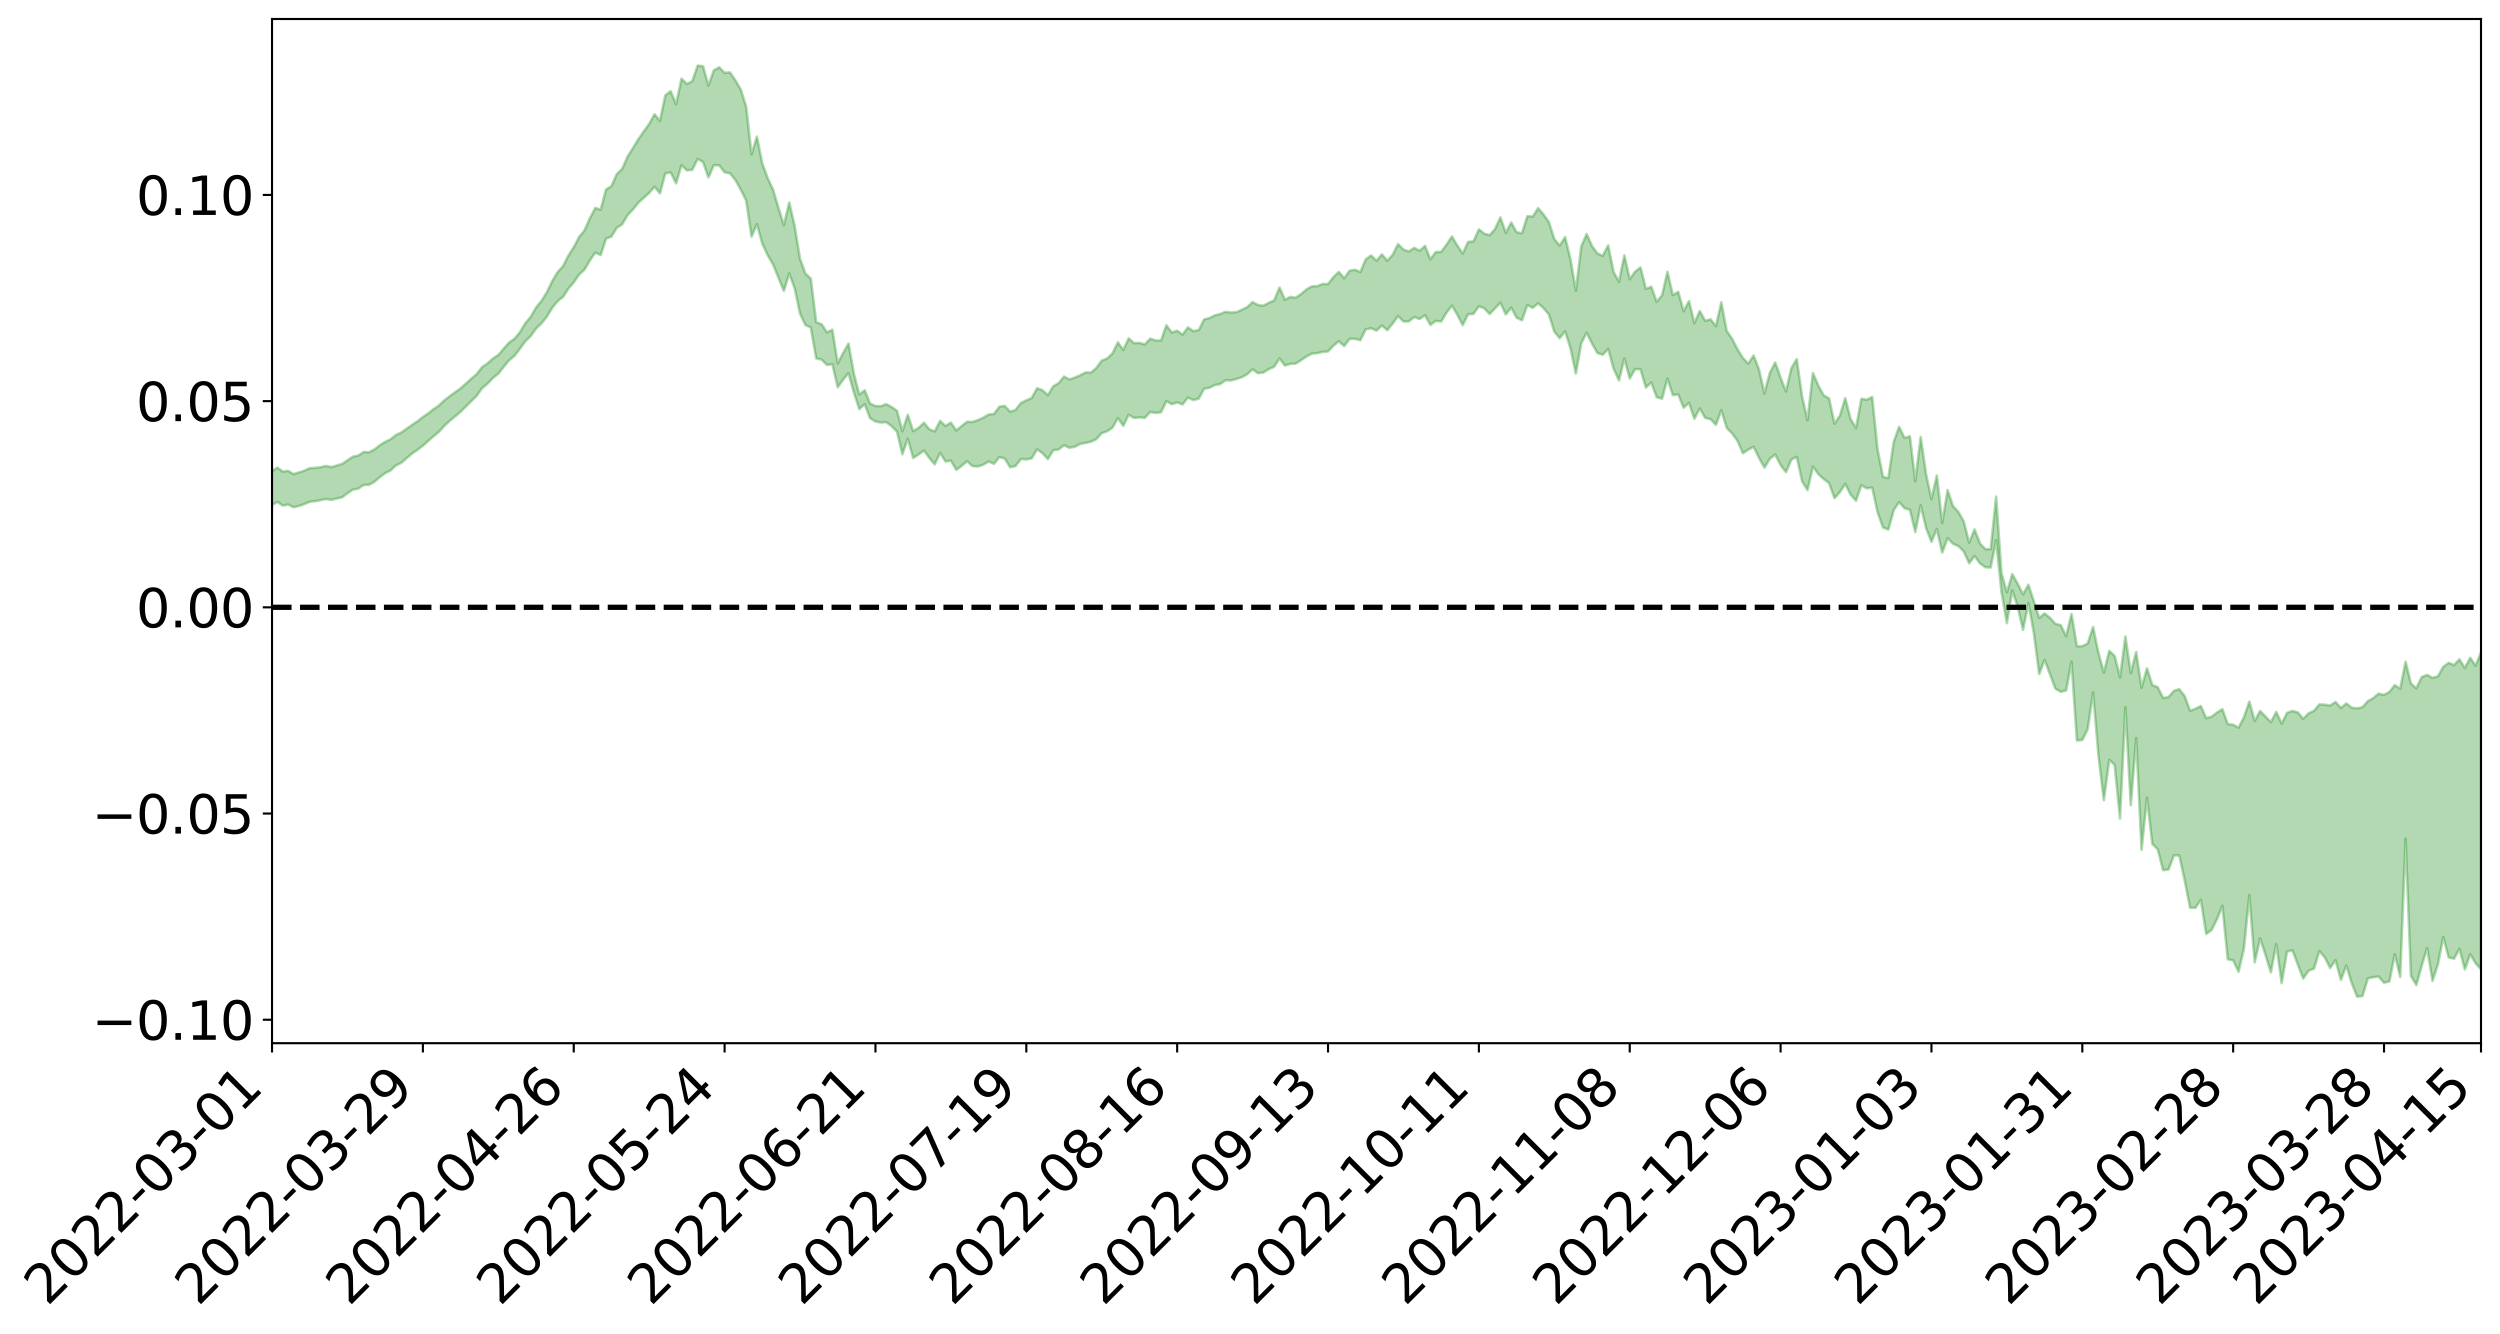 <?xml version="1.0" encoding="utf-8" standalone="no"?>
<!DOCTYPE svg PUBLIC "-//W3C//DTD SVG 1.1//EN"
  "http://www.w3.org/Graphics/SVG/1.1/DTD/svg11.dtd">
<svg xmlns:xlink="http://www.w3.org/1999/xlink" width="947.275pt" height="505.355pt" viewBox="0 0 947.275 505.355" xmlns="http://www.w3.org/2000/svg" version="1.1">
 <defs>
  <style type="text/css">*{stroke-linejoin: round; stroke-linecap: butt}</style>
 </defs>
 <g id="figure_1">
  <g id="patch_1">
   <path d="M 0 505.355 
L 947.275 505.355 
L 947.275 -0 
L 0 -0 
z
" style="fill: #ffffff"/>
  </g>
  <g id="axes_1">
   <g id="patch_2">
    <path d="M 103.075 395.28 
L 940.075 395.28 
L 940.075 7.2 
L 103.075 7.2 
z
" style="fill: #ffffff"/>
   </g>
   <g id="PolyCollection_1">
    <path d="M -393.001 230.017 
L -393.001 230.036 
L -390.959 229.932 
L -388.918 229.844 
L -386.876 229.731 
L -384.835 229.657 
L -382.793 229.577 
L -380.752 229.479 
L -378.711 229.385 
L -376.669 229.299 
L -374.628 229.226 
L -372.586 229.138 
L -370.545 229.041 
L -368.503 228.946 
L -366.462 228.838 
L -364.42 228.747 
L -362.379 228.641 
L -360.337 228.537 
L -358.296 228.422 
L -356.254 228.32 
L -354.213 228.222 
L -352.172 228.103 
L -350.13 227.988 
L -348.089 227.876 
L -346.047 227.742 
L -344.006 227.627 
L -341.964 227.484 
L -339.923 227.349 
L -337.881 227.191 
L -335.84 227.028 
L -333.798 226.873 
L -331.757 226.698 
L -329.715 226.494 
L -327.674 226.314 
L -325.632 226.109 
L -323.591 225.871 
L -321.55 225.646 
L -319.508 225.397 
L -317.467 225.135 
L -315.425 224.868 
L -313.384 224.573 
L -311.342 224.255 
L -309.301 223.927 
L -307.259 223.578 
L -305.218 223.22 
L -303.176 222.833 
L -301.135 222.454 
L -299.093 222.04 
L -297.052 221.641 
L -295.011 221.198 
L -292.969 220.724 
L -290.928 220.278 
L -288.886 219.8 
L -286.845 219.294 
L -284.803 218.8 
L -282.762 218.298 
L -280.72 217.772 
L -278.679 217.241 
L -276.637 216.706 
L -274.596 216.148 
L -272.554 215.583 
L -270.513 215.021 
L -268.472 214.439 
L -266.43 213.854 
L -264.389 213.274 
L -262.347 212.662 
L -260.306 212.042 
L -258.264 211.422 
L -256.223 210.803 
L -254.181 210.191 
L -252.14 209.56 
L -250.098 208.941 
L -248.057 208.311 
L -246.015 207.736 
L -243.974 207.071 
L -241.932 206.462 
L -239.891 205.835 
L -237.85 205.246 
L -235.808 204.606 
L -233.767 204.005 
L -231.725 203.395 
L -229.684 202.788 
L -227.642 202.19 
L -225.601 201.593 
L -223.559 201.021 
L -221.518 200.415 
L -219.476 199.795 
L -217.435 199.205 
L -215.393 198.634 
L -213.352 198.015 
L -211.311 197.422 
L -209.269 196.813 
L -207.228 196.225 
L -205.186 195.652 
L -203.145 195.062 
L -201.103 194.465 
L -199.062 193.931 
L -197.02 193.32 
L -194.979 192.736 
L -192.937 192.161 
L -190.896 191.586 
L -188.854 191.011 
L -186.813 190.428 
L -184.772 189.873 
L -182.73 189.294 
L -180.689 188.7 
L -178.647 188.098 
L -176.606 187.49 
L -174.564 186.921 
L -172.523 186.292 
L -170.481 185.621 
L -168.44 184.986 
L -166.398 184.327 
L -164.357 183.653 
L -162.315 182.939 
L -160.274 182.212 
L -158.232 181.539 
L -156.191 180.768 
L -154.15 180.038 
L -152.108 179.249 
L -150.067 178.527 
L -148.025 177.675 
L -145.984 176.839 
L -143.942 176.029 
L -141.901 175.205 
L -139.859 174.356 
L -137.818 173.467 
L -135.776 172.636 
L -133.735 171.68 
L -131.693 170.845 
L -129.652 169.861 
L -127.611 168.911 
L -125.569 167.984 
L -123.528 167.006 
L -121.486 166.014 
L -119.445 165.115 
L -117.403 163.916 
L -115.362 162.891 
L -113.32 161.939 
L -111.279 160.859 
L -109.237 159.714 
L -107.196 158.457 
L -105.154 157.274 
L -103.113 156.289 
L -101.072 154.696 
L -99.03 153.43 
L -96.989 152.135 
L -94.947 150.795 
L -92.906 149.261 
L -90.864 147.791 
L -88.823 146.734 
L -86.781 145.377 
L -84.74 143.045 
L -82.698 141.129 
L -80.657 139.701 
L -78.615 137.83 
L -76.574 136.058 
L -74.532 134.726 
L -72.491 132.533 
L -70.45 130.11 
L -68.408 128.534 
L -66.367 127.447 
L -64.325 125.398 
L -62.284 124.296 
L -60.242 123.138 
L -58.201 120.707 
L -56.159 120.899 
L -54.118 122.022 
L -52.076 123.794 
L -50.035 121.745 
L -47.993 125.682 
L -45.952 127.028 
L -43.911 121.871 
L -41.869 122.463 
L -39.828 125.433 
L -37.786 123.907 
L -35.745 124.393 
L -33.703 134.892 
L -31.662 149.445 
L -29.62 157.346 
L -27.579 140.698 
L -25.537 148.883 
L -23.496 159.83 
L -21.454 159.78 
L -19.413 181.627 
L -17.372 178.362 
L -15.33 172.603 
L -13.289 154.973 
L -11.247 170.822 
L -9.206 180.172 
L -7.164 176.329 
L -5.123 179.043 
L -3.081 188.168 
L -1.04 186.935 
L 1.002 178.809 
L 3.043 188.647 
L 5.085 190.476 
L 7.126 186.844 
L 9.168 193.196 
L 11.209 195.651 
L 13.25 194.832 
L 15.292 193.021 
L 17.333 195.165 
L 19.375 193.156 
L 21.416 193.407 
L 23.458 195.315 
L 25.499 193.548 
L 27.541 194.531 
L 29.582 194.67 
L 31.624 193.271 
L 33.665 193.925 
L 35.707 191.755 
L 37.748 192.063 
L 39.789 192.764 
L 41.831 192.895 
L 43.872 191.958 
L 45.914 191.156 
L 47.955 191.027 
L 49.997 190.217 
L 52.038 190.198 
L 54.08 190.061 
L 56.121 188.822 
L 58.163 189.697 
L 60.204 188.811 
L 62.246 188.552 
L 64.287 188.764 
L 66.328 188.001 
L 68.37 188.035 
L 70.411 188.603 
L 72.453 189.22 
L 74.494 187.876 
L 76.536 187.787 
L 78.577 187.559 
L 80.619 190.398 
L 82.66 190.678 
L 84.702 191.951 
L 86.743 189.741 
L 88.785 188.409 
L 90.826 189.183 
L 92.868 191.163 
L 94.909 191.733 
L 96.95 188.847 
L 98.992 191.82 
L 101.033 191.266 
L 103.075 191.334 
L 105.116 190.183 
L 107.158 191.581 
L 109.199 191.16 
L 111.241 192.213 
L 113.282 191.719 
L 115.324 191.009 
L 117.365 190.12 
L 119.407 189.912 
L 121.448 189.508 
L 123.489 189.092 
L 125.531 189.412 
L 127.572 188.899 
L 129.614 188.458 
L 131.655 186.907 
L 133.697 185.546 
L 135.738 185.152 
L 137.78 183.765 
L 139.821 183.725 
L 141.863 182.553 
L 143.904 180.819 
L 145.946 179.285 
L 147.987 178.272 
L 150.028 176.352 
L 152.07 175.358 
L 154.111 173.589 
L 156.153 171.855 
L 158.194 170.441 
L 160.236 168.888 
L 162.277 167.067 
L 164.319 165.279 
L 166.36 163.561 
L 168.402 161.326 
L 170.443 159.427 
L 172.485 157.752 
L 174.526 156.01 
L 176.568 154.008 
L 178.609 151.993 
L 180.65 149.94 
L 182.692 147.074 
L 184.733 145.381 
L 186.775 143.255 
L 188.816 141.601 
L 190.858 138.996 
L 192.899 136.525 
L 194.941 134.853 
L 196.982 132.187 
L 199.024 129.346 
L 201.065 127.368 
L 203.107 124.516 
L 205.148 122.571 
L 207.189 120.019 
L 209.231 116.662 
L 211.272 114.146 
L 213.314 112.528 
L 215.355 109.396 
L 217.397 106.994 
L 219.438 104.051 
L 221.48 102.167 
L 223.521 98.65 
L 225.563 95.728 
L 227.604 96.629 
L 229.646 90.404 
L 231.687 89.659 
L 233.728 86.296 
L 235.77 84.961 
L 237.811 81.501 
L 239.853 79.339 
L 241.894 76.816 
L 243.936 74.926 
L 245.977 73.104 
L 248.019 70.772 
L 250.06 73.276 
L 252.102 65.714 
L 254.143 65.349 
L 256.185 69.482 
L 258.226 62.596 
L 260.268 64.565 
L 262.309 64.368 
L 264.35 60.222 
L 266.392 61.423 
L 268.433 67.218 
L 270.475 62.625 
L 272.516 62.658 
L 274.558 65.285 
L 276.599 65.69 
L 278.641 68.207 
L 280.682 71.875 
L 282.724 75.938 
L 284.765 89.654 
L 286.807 84.934 
L 288.848 92.301 
L 290.889 96.703 
L 292.931 100.248 
L 294.972 105.265 
L 297.014 110.209 
L 299.055 103.624 
L 301.097 109.222 
L 303.138 118.823 
L 305.18 123.171 
L 307.221 124.104 
L 309.263 135.823 
L 311.304 136.242 
L 313.346 138.286 
L 315.387 137.993 
L 317.428 146.736 
L 319.47 143.841 
L 321.511 141.409 
L 323.553 148.717 
L 325.594 155.033 
L 327.636 153.118 
L 329.677 158.433 
L 331.719 159.721 
L 333.76 160.109 
L 335.802 159.974 
L 337.843 161.489 
L 339.885 163.561 
L 341.926 172.101 
L 343.968 166.202 
L 346.009 173.537 
L 348.05 172.226 
L 350.092 170.717 
L 352.133 173.522 
L 354.175 175.96 
L 356.216 171.624 
L 358.258 174.851 
L 360.299 174.547 
L 362.341 178.057 
L 364.382 176.538 
L 366.424 174.762 
L 368.465 176.621 
L 370.507 176.761 
L 372.548 176.112 
L 374.589 174.884 
L 376.631 175.754 
L 378.672 173.205 
L 380.714 173.749 
L 382.755 177.072 
L 384.797 176.595 
L 386.838 173.953 
L 388.88 174.079 
L 390.921 173.703 
L 392.963 170.284 
L 395.004 171.695 
L 397.046 173.95 
L 399.087 170.649 
L 401.128 170.307 
L 403.17 168.713 
L 405.211 169.651 
L 407.253 169.296 
L 409.294 168.222 
L 411.336 167.839 
L 413.377 167.382 
L 415.419 166.391 
L 417.46 164.12 
L 419.502 163.433 
L 421.543 162.032 
L 423.585 158.451 
L 425.626 161.348 
L 427.668 157.186 
L 429.709 158.364 
L 431.75 158.143 
L 433.792 158.329 
L 435.833 156.123 
L 437.875 156.473 
L 439.916 156.213 
L 441.958 151.998 
L 443.999 153.147 
L 446.041 152.481 
L 448.082 153.255 
L 450.124 150.66 
L 452.165 151.611 
L 454.207 151.045 
L 456.248 147.323 
L 458.289 146.916 
L 460.331 145.895 
L 462.372 145.523 
L 464.414 144.062 
L 466.455 144.156 
L 468.497 143.613 
L 470.538 142.917 
L 472.58 141.805 
L 474.621 139.962 
L 476.663 141.418 
L 478.704 141.169 
L 480.746 139.865 
L 482.787 138.973 
L 484.828 135.833 
L 486.87 138.518 
L 488.911 137.891 
L 490.953 137.763 
L 492.994 136.508 
L 495.036 135.094 
L 497.077 134.008 
L 499.119 133.808 
L 501.16 133.348 
L 503.202 133.147 
L 505.243 131.028 
L 507.285 129.307 
L 509.326 131.126 
L 511.368 128.447 
L 513.409 128.391 
L 515.45 128.906 
L 517.492 124.804 
L 519.533 124.387 
L 521.575 125.272 
L 523.616 123.36 
L 525.658 125.093 
L 527.699 122.603 
L 529.741 119.769 
L 531.782 121.813 
L 533.824 121.779 
L 535.865 120.136 
L 537.907 120.87 
L 539.948 119.464 
L 541.989 123.125 
L 544.031 121.596 
L 546.072 121.813 
L 548.114 118.477 
L 550.155 115.817 
L 552.197 119.263 
L 554.238 123.214 
L 556.28 119.086 
L 558.321 118.947 
L 560.363 116.047 
L 562.404 116.833 
L 564.446 118.995 
L 566.487 116.846 
L 568.528 114.755 
L 570.57 119.143 
L 572.611 116.553 
L 574.653 120.396 
L 576.694 121.365 
L 578.736 115.605 
L 580.777 116.64 
L 582.819 114.946 
L 584.86 116.768 
L 586.902 119.155 
L 588.943 125.679 
L 590.985 128.152 
L 593.026 125.558 
L 595.068 131.898 
L 597.109 141.582 
L 599.15 130.059 
L 601.192 126.054 
L 603.233 130.179 
L 605.275 133.776 
L 607.316 134.429 
L 609.358 132.237 
L 611.399 139.665 
L 613.441 144.152 
L 615.482 135.866 
L 617.524 143.419 
L 619.565 139.858 
L 621.607 139.919 
L 623.648 146.862 
L 625.689 144.928 
L 627.731 150.523 
L 629.772 151.069 
L 631.814 143.45 
L 633.855 149.737 
L 635.897 149.472 
L 637.938 154.494 
L 639.98 152.654 
L 642.021 158.662 
L 644.063 154.761 
L 646.104 158.358 
L 648.146 158.837 
L 650.187 160.99 
L 652.228 155.418 
L 654.27 162.141 
L 656.311 164.229 
L 658.353 167.035 
L 660.394 171.735 
L 662.436 170.363 
L 664.477 169.334 
L 666.519 173.512 
L 668.56 177.182 
L 670.602 173.86 
L 672.643 172.236 
L 674.685 176.204 
L 676.726 178.923 
L 678.768 174.097 
L 680.809 173.119 
L 682.85 182.411 
L 684.892 185.718 
L 686.933 176.817 
L 688.975 179.632 
L 691.016 181.534 
L 693.058 183.034 
L 695.099 188.768 
L 697.141 186.505 
L 699.182 183.385 
L 701.224 187.43 
L 703.265 189.708 
L 705.307 183.829 
L 707.348 185.054 
L 709.389 184.768 
L 711.431 194.098 
L 713.472 199.863 
L 715.514 200.668 
L 717.555 193.323 
L 719.597 190.233 
L 721.638 192.573 
L 723.68 193.17 
L 725.721 201.576 
L 727.763 191.521 
L 729.804 200.008 
L 731.846 205.298 
L 733.887 200.437 
L 735.928 209.38 
L 737.97 203.934 
L 740.011 206.033 
L 742.053 206.94 
L 744.094 208.953 
L 746.136 213.426 
L 748.177 210.681 
L 750.219 213.464 
L 752.26 214.933 
L 754.302 215.025 
L 756.343 204.706 
L 758.385 224.282 
L 760.426 236.102 
L 762.468 223.723 
L 764.509 229.793 
L 766.55 238.669 
L 768.592 228.498 
L 770.633 239.756 
L 772.675 255.387 
L 774.716 250.049 
L 776.758 255.453 
L 778.799 260.911 
L 780.841 262.148 
L 782.882 261.617 
L 784.924 250.679 
L 786.965 280.61 
L 789.007 280.385 
L 791.048 276.323 
L 793.089 262.337 
L 795.131 286.334 
L 797.172 303.227 
L 799.214 287.909 
L 801.255 289.815 
L 803.297 310.147 
L 805.338 267.989 
L 807.38 305.128 
L 809.421 279.706 
L 811.463 322.001 
L 813.504 302.255 
L 815.546 319.784 
L 817.587 321.803 
L 819.628 329.736 
L 821.67 329.475 
L 823.711 324.14 
L 825.753 324.131 
L 827.794 333.536 
L 829.836 343.949 
L 831.877 343.984 
L 833.919 340.941 
L 835.96 353.865 
L 838.002 352.383 
L 840.043 348.288 
L 842.085 343.217 
L 844.126 363.491 
L 846.168 363.886 
L 848.209 368.201 
L 850.25 359.392 
L 852.292 339.19 
L 854.333 364.662 
L 856.375 355.592 
L 858.416 361.788 
L 860.458 368.429 
L 862.499 357.697 
L 864.541 372.535 
L 866.582 360.536 
L 868.624 360.083 
L 870.665 365.435 
L 872.707 370.786 
L 874.748 367.832 
L 876.789 367.03 
L 878.831 360.357 
L 880.872 362.774 
L 882.914 366.771 
L 884.955 363.83 
L 886.997 371.313 
L 889.038 365.864 
L 891.08 372.425 
L 893.121 377.64 
L 895.163 377.437 
L 897.204 370.723 
L 899.246 370.288 
L 901.287 370.025 
L 903.328 372.373 
L 905.37 371.894 
L 907.411 361.596 
L 909.453 370.148 
L 911.494 317.806 
L 913.536 369.84 
L 915.577 373.23 
L 917.619 365.92 
L 919.66 359.239 
L 921.702 371.671 
L 923.743 365.478 
L 925.785 355.116 
L 927.826 362.776 
L 929.868 363.267 
L 931.909 359.493 
L 933.95 367.33 
L 935.992 361.583 
L 938.033 365.003 
L 940.075 367.27 
L 940.075 247.197 
L 940.075 247.197 
L 938.033 252.254 
L 935.992 249.255 
L 933.95 253.091 
L 931.909 249.838 
L 929.868 252.005 
L 927.826 251.148 
L 925.785 252.677 
L 923.743 256.294 
L 921.702 256.849 
L 919.66 255.721 
L 917.619 256.522 
L 915.577 260.792 
L 913.536 259.001 
L 911.494 250.72 
L 909.453 261.021 
L 907.411 259.583 
L 905.37 262.189 
L 903.328 263.295 
L 901.287 262.827 
L 899.246 264.544 
L 897.204 265.66 
L 895.163 267.971 
L 893.121 268.408 
L 891.08 268.147 
L 889.038 266.517 
L 886.997 268.281 
L 884.955 265.989 
L 882.914 267.337 
L 880.872 267.006 
L 878.831 266.905 
L 876.789 269.327 
L 874.748 270.29 
L 872.707 272.36 
L 870.665 269.941 
L 868.624 269.376 
L 866.582 270.106 
L 864.541 274.179 
L 862.499 269.773 
L 860.458 273.606 
L 858.416 271.506 
L 856.375 269.393 
L 854.333 273.18 
L 852.292 265.853 
L 850.25 271.821 
L 848.209 275.714 
L 846.168 274.605 
L 844.126 274.371 
L 842.085 268.688 
L 840.043 270.014 
L 838.002 271.57 
L 835.96 272.11 
L 833.919 267.517 
L 831.877 268.56 
L 829.836 269.328 
L 827.794 263.74 
L 825.753 261.134 
L 823.711 261.769 
L 821.67 264.156 
L 819.628 264.446 
L 817.587 260.396 
L 815.546 259.583 
L 813.504 253.238 
L 811.463 260.593 
L 809.421 247.062 
L 807.38 255.048 
L 805.338 241.19 
L 803.297 256.63 
L 801.255 248.498 
L 799.214 246.635 
L 797.172 254.831 
L 795.131 247.39 
L 793.089 237.597 
L 791.048 243.803 
L 789.007 244.845 
L 786.965 244.915 
L 784.924 232.642 
L 782.882 241.046 
L 780.841 236.896 
L 778.799 236.349 
L 776.758 234.112 
L 774.716 232.439 
L 772.675 234.126 
L 770.633 227.836 
L 768.592 221.58 
L 766.55 225.176 
L 764.509 221.156 
L 762.468 217.545 
L 760.426 224.434 
L 758.385 217.164 
L 756.343 188.173 
L 754.302 208.092 
L 752.26 208.049 
L 750.219 205.889 
L 748.177 200.628 
L 746.136 205.647 
L 744.094 197.593 
L 742.053 193.972 
L 740.011 191.76 
L 737.97 185.686 
L 735.928 198.151 
L 733.887 180.179 
L 731.846 189.155 
L 729.804 179.665 
L 727.763 165.566 
L 725.721 182.381 
L 723.68 165.313 
L 721.638 165.911 
L 719.597 161.719 
L 717.555 167.417 
L 715.514 181.168 
L 713.472 180.694 
L 711.431 170.328 
L 709.389 150.428 
L 707.348 151.451 
L 705.307 151.107 
L 703.265 162.201 
L 701.224 158.802 
L 699.182 150.86 
L 697.141 157.503 
L 695.099 160.551 
L 693.058 150.95 
L 691.016 149.85 
L 688.975 146.071 
L 686.933 141.36 
L 684.892 159.24 
L 682.85 150.39 
L 680.809 136.068 
L 678.768 139.51 
L 676.726 148.318 
L 674.685 143.153 
L 672.643 137.36 
L 670.602 141.321 
L 668.56 149.093 
L 666.519 140.021 
L 664.477 134.718 
L 662.436 137.779 
L 660.394 135.621 
L 658.353 132.359 
L 656.311 128.373 
L 654.27 125.399 
L 652.228 114.545 
L 650.187 123.599 
L 648.146 120.982 
L 646.104 121.552 
L 644.063 117.852 
L 642.021 122.433 
L 639.98 114.088 
L 637.938 117.921 
L 635.897 110.558 
L 633.855 111.818 
L 631.814 102.98 
L 629.772 111.894 
L 627.731 114.368 
L 625.689 108.659 
L 623.648 109.469 
L 621.607 101.359 
L 619.565 102.931 
L 617.524 105.802 
L 615.482 96.754 
L 613.441 106.772 
L 611.399 103.058 
L 609.358 92.993 
L 607.316 96.94 
L 605.275 96.034 
L 603.233 93.221 
L 601.192 88.677 
L 599.15 93.401 
L 597.109 110.145 
L 595.068 98.242 
L 593.026 89.826 
L 590.985 93.08 
L 588.943 90.571 
L 586.902 84.158 
L 584.86 81.276 
L 582.819 78.857 
L 580.777 82.071 
L 578.736 81.919 
L 576.694 88.351 
L 574.653 88.022 
L 572.611 84.312 
L 570.57 88.249 
L 568.528 82.388 
L 566.487 86.794 
L 564.446 89.106 
L 562.404 88.53 
L 560.363 86.902 
L 558.321 91.484 
L 556.28 91.646 
L 554.238 96.09 
L 552.197 93.058 
L 550.155 89.622 
L 548.114 92.702 
L 546.072 95.443 
L 544.031 95.477 
L 541.989 98.252 
L 539.948 93.179 
L 537.907 95.028 
L 535.865 93.903 
L 533.824 95.271 
L 531.782 94.559 
L 529.741 92.495 
L 527.699 96.533 
L 525.658 98.811 
L 523.616 96.386 
L 521.575 98.788 
L 519.533 96.816 
L 517.492 98.255 
L 515.45 103.088 
L 513.409 102.212 
L 511.368 102.572 
L 509.326 105.463 
L 507.285 103.017 
L 505.243 105.016 
L 503.202 107.621 
L 501.16 107.595 
L 499.119 108.426 
L 497.077 108.516 
L 495.036 109.641 
L 492.994 111.434 
L 490.953 112.828 
L 488.911 112.498 
L 486.87 113.57 
L 484.828 108.945 
L 482.787 113.845 
L 480.746 114.722 
L 478.704 115.851 
L 476.663 115.565 
L 474.621 114.471 
L 472.58 116.365 
L 470.538 117.378 
L 468.497 118.263 
L 466.455 118.444 
L 464.414 118.129 
L 462.372 118.966 
L 460.331 119.488 
L 458.289 120.505 
L 456.248 121.04 
L 454.207 125.079 
L 452.165 125.47 
L 450.124 124.055 
L 448.082 126.789 
L 446.041 125.31 
L 443.999 125.981 
L 441.958 123.264 
L 439.916 129.03 
L 437.875 129.015 
L 435.833 128.306 
L 433.792 130.497 
L 431.75 129.919 
L 429.709 130.039 
L 427.668 128.219 
L 425.626 132.6 
L 423.585 129.721 
L 421.543 133.911 
L 419.502 135.817 
L 417.46 136.642 
L 415.419 139.424 
L 413.377 141.176 
L 411.336 141.123 
L 409.294 142.192 
L 407.253 143.076 
L 405.211 143.773 
L 403.17 142.691 
L 401.128 145.18 
L 399.087 146.381 
L 397.046 149.713 
L 395.004 147.871 
L 392.963 147.103 
L 390.921 150.809 
L 388.88 151.69 
L 386.838 152.709 
L 384.797 155.316 
L 382.755 155.999 
L 380.714 153.813 
L 378.672 154.112 
L 376.631 156.851 
L 374.589 157.071 
L 372.548 158.276 
L 370.507 159.206 
L 368.465 159.874 
L 366.424 159.81 
L 364.382 161.43 
L 362.341 163.118 
L 360.299 160.122 
L 358.258 161.385 
L 356.216 159.471 
L 354.175 163.484 
L 352.133 162.642 
L 350.092 160.193 
L 348.05 162.125 
L 346.009 163.371 
L 343.968 157.181 
L 341.926 163.378 
L 339.885 155.645 
L 337.843 154.222 
L 335.802 153.116 
L 333.76 153.917 
L 331.719 153.832 
L 329.677 152.904 
L 327.636 147.874 
L 325.594 149.506 
L 323.553 141.667 
L 321.511 130.186 
L 319.47 133.767 
L 317.428 137.695 
L 315.387 124.944 
L 313.346 125.908 
L 311.304 122.857 
L 309.263 122.084 
L 307.221 105.556 
L 305.18 103.667 
L 303.138 98.051 
L 301.097 85.605 
L 299.055 76.716 
L 297.014 85.324 
L 294.972 78.793 
L 292.931 71.884 
L 290.889 67.533 
L 288.848 61.983 
L 286.807 51.777 
L 284.765 58.494 
L 282.724 40.357 
L 280.682 33.92 
L 278.641 30.422 
L 276.599 27.425 
L 274.558 27.604 
L 272.516 25.49 
L 270.475 26.672 
L 268.433 32.416 
L 266.392 25.109 
L 264.35 24.84 
L 262.309 30.793 
L 260.268 31.843 
L 258.226 29.809 
L 256.185 39.488 
L 254.143 34.563 
L 252.102 36.117 
L 250.06 45.83 
L 248.019 43.303 
L 245.977 46.955 
L 243.936 49.785 
L 241.894 52.733 
L 239.853 56.075 
L 237.811 59.332 
L 235.77 63.953 
L 233.728 65.927 
L 231.687 70.513 
L 229.646 71.783 
L 227.604 79.444 
L 225.563 78.816 
L 223.521 82.672 
L 221.48 87.282 
L 219.438 89.8 
L 217.397 93.719 
L 215.355 96.861 
L 213.314 100.882 
L 211.272 103.134 
L 209.231 106.545 
L 207.189 110.77 
L 205.148 114.032 
L 203.107 116.526 
L 201.065 120.083 
L 199.024 122.531 
L 196.982 125.9 
L 194.941 128.343 
L 192.899 129.803 
L 190.858 132.103 
L 188.816 134.501 
L 186.775 135.852 
L 184.733 137.692 
L 182.692 139.092 
L 180.65 141.734 
L 178.609 143.469 
L 176.568 145.326 
L 174.526 147.146 
L 172.485 148.605 
L 170.443 150.096 
L 168.402 151.654 
L 166.36 153.598 
L 164.319 155.014 
L 162.277 156.626 
L 160.236 158.018 
L 158.194 159.626 
L 156.153 160.98 
L 154.111 162.403 
L 152.07 163.88 
L 150.028 164.824 
L 147.987 166.438 
L 145.946 167.434 
L 143.904 168.71 
L 141.863 170.318 
L 139.821 171.347 
L 137.78 171.291 
L 135.738 172.606 
L 133.697 173.056 
L 131.655 174.409 
L 129.614 175.814 
L 127.572 176.39 
L 125.531 176.994 
L 123.489 176.53 
L 121.448 177.035 
L 119.407 177.288 
L 117.365 177.397 
L 115.324 178.334 
L 113.282 178.993 
L 111.241 179.645 
L 109.199 178.424 
L 107.158 178.678 
L 105.116 177.188 
L 103.075 178.51 
L 101.033 178.17 
L 98.992 179.23 
L 96.95 175.989 
L 94.909 178.929 
L 92.868 178.263 
L 90.826 176.077 
L 88.785 175.223 
L 86.743 176.615 
L 84.702 179.026 
L 82.66 177.572 
L 80.619 177.201 
L 78.577 173.948 
L 76.536 173.554 
L 74.494 174.139 
L 72.453 175.641 
L 70.411 174.842 
L 68.37 174.137 
L 66.328 174.058 
L 64.287 174.895 
L 62.246 174.364 
L 60.204 174.821 
L 58.163 175.835 
L 56.121 174.735 
L 54.08 176.09 
L 52.038 176.222 
L 49.997 176.197 
L 47.955 177.019 
L 45.914 177.099 
L 43.872 178.141 
L 41.831 179.256 
L 39.789 179.094 
L 37.748 178.368 
L 35.707 177.716 
L 33.665 180.455 
L 31.624 179.78 
L 29.582 181.462 
L 27.541 181.32 
L 25.499 180.492 
L 23.458 182.202 
L 21.416 180.41 
L 19.375 180.344 
L 17.333 182.523 
L 15.292 180.64 
L 13.25 182.673 
L 11.209 183.542 
L 9.168 181.379 
L 7.126 175.218 
L 5.085 179.04 
L 3.043 177.262 
L 1.002 168.271 
L -1.04 176.099 
L -3.081 177.508 
L -5.123 169.186 
L -7.164 166.649 
L -9.206 170.763 
L -11.247 162.017 
L -13.289 145.671 
L -15.33 164.154 
L -17.372 169.787 
L -19.413 173.239 
L -21.454 151.669 
L -23.496 151.918 
L -25.537 140.755 
L -27.579 132.297 
L -29.62 149.995 
L -31.662 141.976 
L -33.703 126.998 
L -35.745 116.272 
L -37.786 116.042 
L -39.828 117.928 
L -41.869 115.094 
L -43.911 114.732 
L -45.952 120.4 
L -47.993 119.213 
L -50.035 115.357 
L -52.076 117.722 
L -54.118 116.129 
L -56.159 115.205 
L -58.201 115.142 
L -60.242 117.643 
L -62.284 118.681 
L -64.325 119.666 
L -66.367 121.649 
L -68.408 122.59 
L -70.45 124.082 
L -72.491 126.554 
L -74.532 128.661 
L -76.574 129.919 
L -78.615 131.622 
L -80.657 133.494 
L -82.698 134.776 
L -84.74 136.698 
L -86.781 139.087 
L -88.823 140.425 
L -90.864 141.33 
L -92.906 142.807 
L -94.947 144.284 
L -96.989 145.634 
L -99.03 146.928 
L -101.072 148.176 
L -103.113 149.904 
L -105.154 150.74 
L -107.196 151.959 
L -109.237 153.21 
L -111.279 154.392 
L -113.32 155.491 
L -115.362 156.405 
L -117.403 157.404 
L -119.445 158.741 
L -121.486 159.598 
L -123.528 160.611 
L -125.569 161.595 
L -127.611 162.562 
L -129.652 163.553 
L -131.693 164.561 
L -133.735 165.405 
L -135.776 166.409 
L -137.818 167.288 
L -139.859 168.232 
L -141.901 169.108 
L -143.942 170.001 
L -145.984 170.815 
L -148.025 171.695 
L -150.067 172.643 
L -152.108 173.362 
L -154.15 174.268 
L -156.191 175.044 
L -158.232 175.947 
L -160.274 176.605 
L -162.315 177.446 
L -164.357 178.247 
L -166.398 179.008 
L -168.44 179.772 
L -170.481 180.501 
L -172.523 181.339 
L -174.564 182.095 
L -176.606 182.711 
L -178.647 183.447 
L -180.689 184.182 
L -182.73 184.913 
L -184.772 185.616 
L -186.813 186.271 
L -188.854 186.992 
L -190.896 187.698 
L -192.937 188.408 
L -194.979 189.114 
L -197.02 189.839 
L -199.062 190.594 
L -201.103 191.238 
L -203.145 191.98 
L -205.186 192.706 
L -207.228 193.402 
L -209.269 194.12 
L -211.311 194.852 
L -213.352 195.562 
L -215.393 196.306 
L -217.435 196.983 
L -219.476 197.673 
L -221.518 198.405 
L -223.559 199.109 
L -225.601 199.767 
L -227.642 200.453 
L -229.684 201.125 
L -231.725 201.813 
L -233.767 202.502 
L -235.808 203.174 
L -237.85 203.876 
L -239.891 204.518 
L -241.932 205.203 
L -243.974 205.863 
L -246.015 206.589 
L -248.057 207.206 
L -250.098 207.888 
L -252.14 208.554 
L -254.181 209.232 
L -256.223 209.886 
L -258.264 210.546 
L -260.306 211.209 
L -262.347 211.872 
L -264.389 212.51 
L -266.43 213.097 
L -268.472 213.692 
L -270.513 214.288 
L -272.554 214.863 
L -274.596 215.45 
L -276.637 216.029 
L -278.679 216.582 
L -280.72 217.135 
L -282.762 217.686 
L -284.803 218.21 
L -286.845 218.726 
L -288.886 219.267 
L -290.928 219.766 
L -292.969 220.232 
L -295.011 220.737 
L -297.052 221.206 
L -299.093 221.62 
L -301.135 222.057 
L -303.176 222.454 
L -305.218 222.867 
L -307.259 223.242 
L -309.301 223.612 
L -311.342 223.958 
L -313.384 224.292 
L -315.425 224.605 
L -317.467 224.874 
L -319.508 225.147 
L -321.55 225.405 
L -323.591 225.635 
L -325.632 225.886 
L -327.674 226.096 
L -329.715 226.275 
L -331.757 226.488 
L -333.798 226.666 
L -335.84 226.82 
L -337.881 226.99 
L -339.923 227.154 
L -341.964 227.288 
L -344.006 227.436 
L -346.047 227.548 
L -348.089 227.69 
L -350.13 227.802 
L -352.172 227.922 
L -354.213 228.048 
L -356.254 228.149 
L -358.296 228.256 
L -360.337 228.382 
L -362.379 228.498 
L -364.42 228.617 
L -366.462 228.712 
L -368.503 228.836 
L -370.545 228.945 
L -372.586 229.059 
L -374.628 229.152 
L -376.669 229.234 
L -378.711 229.331 
L -380.752 229.443 
L -382.793 229.555 
L -384.835 229.643 
L -386.876 229.721 
L -388.918 229.827 
L -390.959 229.912 
L -393.001 230.017 
z
" clip-path="url(#p3065ac1e42)" style="fill: #008000; fill-opacity: 0.3; stroke: #008000; stroke-opacity: 0.3"/>
   </g>
   <g id="matplotlib.axis_1">
    <g id="xtick_1">
     <g id="line2d_1">
      <defs>
       <path id="mbbef9a30ab" d="M 0 0 
L 0 3.5 
" style="stroke: #000000; stroke-width: 0.8"/>
      </defs>
      <g>
       <use xlink:href="#mbbef9a30ab" x="103.075" y="395.28" style="stroke: #000000; stroke-width: 0.8"/>
      </g>
     </g>
     <g id="text_1">
      <!-- 2022-03-01 -->
      <g transform="translate(17.946 495.214) rotate(-45) scale(0.2 -0.2)">
       <defs>
        <path id="DejaVuSans-32" d="M 1228 531 
L 3431 531 
L 3431 0 
L 469 0 
L 469 531 
Q 828 903 1448 1529 
Q 2069 2156 2228 2338 
Q 2531 2678 2651 2914 
Q 2772 3150 2772 3378 
Q 2772 3750 2511 3984 
Q 2250 4219 1831 4219 
Q 1534 4219 1204 4116 
Q 875 4013 500 3803 
L 500 4441 
Q 881 4594 1212 4672 
Q 1544 4750 1819 4750 
Q 2544 4750 2975 4387 
Q 3406 4025 3406 3419 
Q 3406 3131 3298 2873 
Q 3191 2616 2906 2266 
Q 2828 2175 2409 1742 
Q 1991 1309 1228 531 
z
" transform="scale(0.016)"/>
        <path id="DejaVuSans-30" d="M 2034 4250 
Q 1547 4250 1301 3770 
Q 1056 3291 1056 2328 
Q 1056 1369 1301 889 
Q 1547 409 2034 409 
Q 2525 409 2770 889 
Q 3016 1369 3016 2328 
Q 3016 3291 2770 3770 
Q 2525 4250 2034 4250 
z
M 2034 4750 
Q 2819 4750 3233 4129 
Q 3647 3509 3647 2328 
Q 3647 1150 3233 529 
Q 2819 -91 2034 -91 
Q 1250 -91 836 529 
Q 422 1150 422 2328 
Q 422 3509 836 4129 
Q 1250 4750 2034 4750 
z
" transform="scale(0.016)"/>
        <path id="DejaVuSans-2d" d="M 313 2009 
L 1997 2009 
L 1997 1497 
L 313 1497 
L 313 2009 
z
" transform="scale(0.016)"/>
        <path id="DejaVuSans-33" d="M 2597 2516 
Q 3050 2419 3304 2112 
Q 3559 1806 3559 1356 
Q 3559 666 3084 287 
Q 2609 -91 1734 -91 
Q 1441 -91 1130 -33 
Q 819 25 488 141 
L 488 750 
Q 750 597 1062 519 
Q 1375 441 1716 441 
Q 2309 441 2620 675 
Q 2931 909 2931 1356 
Q 2931 1769 2642 2001 
Q 2353 2234 1838 2234 
L 1294 2234 
L 1294 2753 
L 1863 2753 
Q 2328 2753 2575 2939 
Q 2822 3125 2822 3475 
Q 2822 3834 2567 4026 
Q 2313 4219 1838 4219 
Q 1578 4219 1281 4162 
Q 984 4106 628 3988 
L 628 4550 
Q 988 4650 1302 4700 
Q 1616 4750 1894 4750 
Q 2613 4750 3031 4423 
Q 3450 4097 3450 3541 
Q 3450 3153 3228 2886 
Q 3006 2619 2597 2516 
z
" transform="scale(0.016)"/>
        <path id="DejaVuSans-31" d="M 794 531 
L 1825 531 
L 1825 4091 
L 703 3866 
L 703 4441 
L 1819 4666 
L 2450 4666 
L 2450 531 
L 3481 531 
L 3481 0 
L 794 0 
L 794 531 
z
" transform="scale(0.016)"/>
       </defs>
       <use xlink:href="#DejaVuSans-32"/>
       <use xlink:href="#DejaVuSans-30" x="63.623"/>
       <use xlink:href="#DejaVuSans-32" x="127.246"/>
       <use xlink:href="#DejaVuSans-32" x="190.869"/>
       <use xlink:href="#DejaVuSans-2d" x="254.492"/>
       <use xlink:href="#DejaVuSans-30" x="290.576"/>
       <use xlink:href="#DejaVuSans-33" x="354.199"/>
       <use xlink:href="#DejaVuSans-2d" x="417.822"/>
       <use xlink:href="#DejaVuSans-30" x="453.906"/>
       <use xlink:href="#DejaVuSans-31" x="517.529"/>
      </g>
     </g>
    </g>
    <g id="xtick_2">
     <g id="line2d_2">
      <g>
       <use xlink:href="#mbbef9a30ab" x="160.236" y="395.28" style="stroke: #000000; stroke-width: 0.8"/>
      </g>
     </g>
     <g id="text_2">
      <!-- 2022-03-29 -->
      <g transform="translate(75.107 495.214) rotate(-45) scale(0.2 -0.2)">
       <defs>
        <path id="DejaVuSans-39" d="M 703 97 
L 703 672 
Q 941 559 1184 500 
Q 1428 441 1663 441 
Q 2288 441 2617 861 
Q 2947 1281 2994 2138 
Q 2813 1869 2534 1725 
Q 2256 1581 1919 1581 
Q 1219 1581 811 2004 
Q 403 2428 403 3163 
Q 403 3881 828 4315 
Q 1253 4750 1959 4750 
Q 2769 4750 3195 4129 
Q 3622 3509 3622 2328 
Q 3622 1225 3098 567 
Q 2575 -91 1691 -91 
Q 1453 -91 1209 -44 
Q 966 3 703 97 
z
M 1959 2075 
Q 2384 2075 2632 2365 
Q 2881 2656 2881 3163 
Q 2881 3666 2632 3958 
Q 2384 4250 1959 4250 
Q 1534 4250 1286 3958 
Q 1038 3666 1038 3163 
Q 1038 2656 1286 2365 
Q 1534 2075 1959 2075 
z
" transform="scale(0.016)"/>
       </defs>
       <use xlink:href="#DejaVuSans-32"/>
       <use xlink:href="#DejaVuSans-30" x="63.623"/>
       <use xlink:href="#DejaVuSans-32" x="127.246"/>
       <use xlink:href="#DejaVuSans-32" x="190.869"/>
       <use xlink:href="#DejaVuSans-2d" x="254.492"/>
       <use xlink:href="#DejaVuSans-30" x="290.576"/>
       <use xlink:href="#DejaVuSans-33" x="354.199"/>
       <use xlink:href="#DejaVuSans-2d" x="417.822"/>
       <use xlink:href="#DejaVuSans-32" x="453.906"/>
       <use xlink:href="#DejaVuSans-39" x="517.529"/>
      </g>
     </g>
    </g>
    <g id="xtick_3">
     <g id="line2d_3">
      <g>
       <use xlink:href="#mbbef9a30ab" x="217.397" y="395.28" style="stroke: #000000; stroke-width: 0.8"/>
      </g>
     </g>
     <g id="text_3">
      <!-- 2022-04-26 -->
      <g transform="translate(132.268 495.214) rotate(-45) scale(0.2 -0.2)">
       <defs>
        <path id="DejaVuSans-34" d="M 2419 4116 
L 825 1625 
L 2419 1625 
L 2419 4116 
z
M 2253 4666 
L 3047 4666 
L 3047 1625 
L 3713 1625 
L 3713 1100 
L 3047 1100 
L 3047 0 
L 2419 0 
L 2419 1100 
L 313 1100 
L 313 1709 
L 2253 4666 
z
" transform="scale(0.016)"/>
        <path id="DejaVuSans-36" d="M 2113 2584 
Q 1688 2584 1439 2293 
Q 1191 2003 1191 1497 
Q 1191 994 1439 701 
Q 1688 409 2113 409 
Q 2538 409 2786 701 
Q 3034 994 3034 1497 
Q 3034 2003 2786 2293 
Q 2538 2584 2113 2584 
z
M 3366 4563 
L 3366 3988 
Q 3128 4100 2886 4159 
Q 2644 4219 2406 4219 
Q 1781 4219 1451 3797 
Q 1122 3375 1075 2522 
Q 1259 2794 1537 2939 
Q 1816 3084 2150 3084 
Q 2853 3084 3261 2657 
Q 3669 2231 3669 1497 
Q 3669 778 3244 343 
Q 2819 -91 2113 -91 
Q 1303 -91 875 529 
Q 447 1150 447 2328 
Q 447 3434 972 4092 
Q 1497 4750 2381 4750 
Q 2619 4750 2861 4703 
Q 3103 4656 3366 4563 
z
" transform="scale(0.016)"/>
       </defs>
       <use xlink:href="#DejaVuSans-32"/>
       <use xlink:href="#DejaVuSans-30" x="63.623"/>
       <use xlink:href="#DejaVuSans-32" x="127.246"/>
       <use xlink:href="#DejaVuSans-32" x="190.869"/>
       <use xlink:href="#DejaVuSans-2d" x="254.492"/>
       <use xlink:href="#DejaVuSans-30" x="290.576"/>
       <use xlink:href="#DejaVuSans-34" x="354.199"/>
       <use xlink:href="#DejaVuSans-2d" x="417.822"/>
       <use xlink:href="#DejaVuSans-32" x="453.906"/>
       <use xlink:href="#DejaVuSans-36" x="517.529"/>
      </g>
     </g>
    </g>
    <g id="xtick_4">
     <g id="line2d_4">
      <g>
       <use xlink:href="#mbbef9a30ab" x="274.558" y="395.28" style="stroke: #000000; stroke-width: 0.8"/>
      </g>
     </g>
     <g id="text_4">
      <!-- 2022-05-24 -->
      <g transform="translate(189.429 495.214) rotate(-45) scale(0.2 -0.2)">
       <defs>
        <path id="DejaVuSans-35" d="M 691 4666 
L 3169 4666 
L 3169 4134 
L 1269 4134 
L 1269 2991 
Q 1406 3038 1543 3061 
Q 1681 3084 1819 3084 
Q 2600 3084 3056 2656 
Q 3513 2228 3513 1497 
Q 3513 744 3044 326 
Q 2575 -91 1722 -91 
Q 1428 -91 1123 -41 
Q 819 9 494 109 
L 494 744 
Q 775 591 1075 516 
Q 1375 441 1709 441 
Q 2250 441 2565 725 
Q 2881 1009 2881 1497 
Q 2881 1984 2565 2268 
Q 2250 2553 1709 2553 
Q 1456 2553 1204 2497 
Q 953 2441 691 2322 
L 691 4666 
z
" transform="scale(0.016)"/>
       </defs>
       <use xlink:href="#DejaVuSans-32"/>
       <use xlink:href="#DejaVuSans-30" x="63.623"/>
       <use xlink:href="#DejaVuSans-32" x="127.246"/>
       <use xlink:href="#DejaVuSans-32" x="190.869"/>
       <use xlink:href="#DejaVuSans-2d" x="254.492"/>
       <use xlink:href="#DejaVuSans-30" x="290.576"/>
       <use xlink:href="#DejaVuSans-35" x="354.199"/>
       <use xlink:href="#DejaVuSans-2d" x="417.822"/>
       <use xlink:href="#DejaVuSans-32" x="453.906"/>
       <use xlink:href="#DejaVuSans-34" x="517.529"/>
      </g>
     </g>
    </g>
    <g id="xtick_5">
     <g id="line2d_5">
      <g>
       <use xlink:href="#mbbef9a30ab" x="331.719" y="395.28" style="stroke: #000000; stroke-width: 0.8"/>
      </g>
     </g>
     <g id="text_5">
      <!-- 2022-06-21 -->
      <g transform="translate(246.59 495.214) rotate(-45) scale(0.2 -0.2)">
       <use xlink:href="#DejaVuSans-32"/>
       <use xlink:href="#DejaVuSans-30" x="63.623"/>
       <use xlink:href="#DejaVuSans-32" x="127.246"/>
       <use xlink:href="#DejaVuSans-32" x="190.869"/>
       <use xlink:href="#DejaVuSans-2d" x="254.492"/>
       <use xlink:href="#DejaVuSans-30" x="290.576"/>
       <use xlink:href="#DejaVuSans-36" x="354.199"/>
       <use xlink:href="#DejaVuSans-2d" x="417.822"/>
       <use xlink:href="#DejaVuSans-32" x="453.906"/>
       <use xlink:href="#DejaVuSans-31" x="517.529"/>
      </g>
     </g>
    </g>
    <g id="xtick_6">
     <g id="line2d_6">
      <g>
       <use xlink:href="#mbbef9a30ab" x="388.88" y="395.28" style="stroke: #000000; stroke-width: 0.8"/>
      </g>
     </g>
     <g id="text_6">
      <!-- 2022-07-19 -->
      <g transform="translate(303.751 495.214) rotate(-45) scale(0.2 -0.2)">
       <defs>
        <path id="DejaVuSans-37" d="M 525 4666 
L 3525 4666 
L 3525 4397 
L 1831 0 
L 1172 0 
L 2766 4134 
L 525 4134 
L 525 4666 
z
" transform="scale(0.016)"/>
       </defs>
       <use xlink:href="#DejaVuSans-32"/>
       <use xlink:href="#DejaVuSans-30" x="63.623"/>
       <use xlink:href="#DejaVuSans-32" x="127.246"/>
       <use xlink:href="#DejaVuSans-32" x="190.869"/>
       <use xlink:href="#DejaVuSans-2d" x="254.492"/>
       <use xlink:href="#DejaVuSans-30" x="290.576"/>
       <use xlink:href="#DejaVuSans-37" x="354.199"/>
       <use xlink:href="#DejaVuSans-2d" x="417.822"/>
       <use xlink:href="#DejaVuSans-31" x="453.906"/>
       <use xlink:href="#DejaVuSans-39" x="517.529"/>
      </g>
     </g>
    </g>
    <g id="xtick_7">
     <g id="line2d_7">
      <g>
       <use xlink:href="#mbbef9a30ab" x="446.041" y="395.28" style="stroke: #000000; stroke-width: 0.8"/>
      </g>
     </g>
     <g id="text_7">
      <!-- 2022-08-16 -->
      <g transform="translate(360.912 495.214) rotate(-45) scale(0.2 -0.2)">
       <defs>
        <path id="DejaVuSans-38" d="M 2034 2216 
Q 1584 2216 1326 1975 
Q 1069 1734 1069 1313 
Q 1069 891 1326 650 
Q 1584 409 2034 409 
Q 2484 409 2743 651 
Q 3003 894 3003 1313 
Q 3003 1734 2745 1975 
Q 2488 2216 2034 2216 
z
M 1403 2484 
Q 997 2584 770 2862 
Q 544 3141 544 3541 
Q 544 4100 942 4425 
Q 1341 4750 2034 4750 
Q 2731 4750 3128 4425 
Q 3525 4100 3525 3541 
Q 3525 3141 3298 2862 
Q 3072 2584 2669 2484 
Q 3125 2378 3379 2068 
Q 3634 1759 3634 1313 
Q 3634 634 3220 271 
Q 2806 -91 2034 -91 
Q 1263 -91 848 271 
Q 434 634 434 1313 
Q 434 1759 690 2068 
Q 947 2378 1403 2484 
z
M 1172 3481 
Q 1172 3119 1398 2916 
Q 1625 2713 2034 2713 
Q 2441 2713 2670 2916 
Q 2900 3119 2900 3481 
Q 2900 3844 2670 4047 
Q 2441 4250 2034 4250 
Q 1625 4250 1398 4047 
Q 1172 3844 1172 3481 
z
" transform="scale(0.016)"/>
       </defs>
       <use xlink:href="#DejaVuSans-32"/>
       <use xlink:href="#DejaVuSans-30" x="63.623"/>
       <use xlink:href="#DejaVuSans-32" x="127.246"/>
       <use xlink:href="#DejaVuSans-32" x="190.869"/>
       <use xlink:href="#DejaVuSans-2d" x="254.492"/>
       <use xlink:href="#DejaVuSans-30" x="290.576"/>
       <use xlink:href="#DejaVuSans-38" x="354.199"/>
       <use xlink:href="#DejaVuSans-2d" x="417.822"/>
       <use xlink:href="#DejaVuSans-31" x="453.906"/>
       <use xlink:href="#DejaVuSans-36" x="517.529"/>
      </g>
     </g>
    </g>
    <g id="xtick_8">
     <g id="line2d_8">
      <g>
       <use xlink:href="#mbbef9a30ab" x="503.202" y="395.28" style="stroke: #000000; stroke-width: 0.8"/>
      </g>
     </g>
     <g id="text_8">
      <!-- 2022-09-13 -->
      <g transform="translate(418.073 495.214) rotate(-45) scale(0.2 -0.2)">
       <use xlink:href="#DejaVuSans-32"/>
       <use xlink:href="#DejaVuSans-30" x="63.623"/>
       <use xlink:href="#DejaVuSans-32" x="127.246"/>
       <use xlink:href="#DejaVuSans-32" x="190.869"/>
       <use xlink:href="#DejaVuSans-2d" x="254.492"/>
       <use xlink:href="#DejaVuSans-30" x="290.576"/>
       <use xlink:href="#DejaVuSans-39" x="354.199"/>
       <use xlink:href="#DejaVuSans-2d" x="417.822"/>
       <use xlink:href="#DejaVuSans-31" x="453.906"/>
       <use xlink:href="#DejaVuSans-33" x="517.529"/>
      </g>
     </g>
    </g>
    <g id="xtick_9">
     <g id="line2d_9">
      <g>
       <use xlink:href="#mbbef9a30ab" x="560.363" y="395.28" style="stroke: #000000; stroke-width: 0.8"/>
      </g>
     </g>
     <g id="text_9">
      <!-- 2022-10-11 -->
      <g transform="translate(475.234 495.214) rotate(-45) scale(0.2 -0.2)">
       <use xlink:href="#DejaVuSans-32"/>
       <use xlink:href="#DejaVuSans-30" x="63.623"/>
       <use xlink:href="#DejaVuSans-32" x="127.246"/>
       <use xlink:href="#DejaVuSans-32" x="190.869"/>
       <use xlink:href="#DejaVuSans-2d" x="254.492"/>
       <use xlink:href="#DejaVuSans-31" x="290.576"/>
       <use xlink:href="#DejaVuSans-30" x="354.199"/>
       <use xlink:href="#DejaVuSans-2d" x="417.822"/>
       <use xlink:href="#DejaVuSans-31" x="453.906"/>
       <use xlink:href="#DejaVuSans-31" x="517.529"/>
      </g>
     </g>
    </g>
    <g id="xtick_10">
     <g id="line2d_10">
      <g>
       <use xlink:href="#mbbef9a30ab" x="617.524" y="395.28" style="stroke: #000000; stroke-width: 0.8"/>
      </g>
     </g>
     <g id="text_10">
      <!-- 2022-11-08 -->
      <g transform="translate(532.395 495.214) rotate(-45) scale(0.2 -0.2)">
       <use xlink:href="#DejaVuSans-32"/>
       <use xlink:href="#DejaVuSans-30" x="63.623"/>
       <use xlink:href="#DejaVuSans-32" x="127.246"/>
       <use xlink:href="#DejaVuSans-32" x="190.869"/>
       <use xlink:href="#DejaVuSans-2d" x="254.492"/>
       <use xlink:href="#DejaVuSans-31" x="290.576"/>
       <use xlink:href="#DejaVuSans-31" x="354.199"/>
       <use xlink:href="#DejaVuSans-2d" x="417.822"/>
       <use xlink:href="#DejaVuSans-30" x="453.906"/>
       <use xlink:href="#DejaVuSans-38" x="517.529"/>
      </g>
     </g>
    </g>
    <g id="xtick_11">
     <g id="line2d_11">
      <g>
       <use xlink:href="#mbbef9a30ab" x="674.685" y="395.28" style="stroke: #000000; stroke-width: 0.8"/>
      </g>
     </g>
     <g id="text_11">
      <!-- 2022-12-06 -->
      <g transform="translate(589.556 495.214) rotate(-45) scale(0.2 -0.2)">
       <use xlink:href="#DejaVuSans-32"/>
       <use xlink:href="#DejaVuSans-30" x="63.623"/>
       <use xlink:href="#DejaVuSans-32" x="127.246"/>
       <use xlink:href="#DejaVuSans-32" x="190.869"/>
       <use xlink:href="#DejaVuSans-2d" x="254.492"/>
       <use xlink:href="#DejaVuSans-31" x="290.576"/>
       <use xlink:href="#DejaVuSans-32" x="354.199"/>
       <use xlink:href="#DejaVuSans-2d" x="417.822"/>
       <use xlink:href="#DejaVuSans-30" x="453.906"/>
       <use xlink:href="#DejaVuSans-36" x="517.529"/>
      </g>
     </g>
    </g>
    <g id="xtick_12">
     <g id="line2d_12">
      <g>
       <use xlink:href="#mbbef9a30ab" x="731.846" y="395.28" style="stroke: #000000; stroke-width: 0.8"/>
      </g>
     </g>
     <g id="text_12">
      <!-- 2023-01-03 -->
      <g transform="translate(646.717 495.214) rotate(-45) scale(0.2 -0.2)">
       <use xlink:href="#DejaVuSans-32"/>
       <use xlink:href="#DejaVuSans-30" x="63.623"/>
       <use xlink:href="#DejaVuSans-32" x="127.246"/>
       <use xlink:href="#DejaVuSans-33" x="190.869"/>
       <use xlink:href="#DejaVuSans-2d" x="254.492"/>
       <use xlink:href="#DejaVuSans-30" x="290.576"/>
       <use xlink:href="#DejaVuSans-31" x="354.199"/>
       <use xlink:href="#DejaVuSans-2d" x="417.822"/>
       <use xlink:href="#DejaVuSans-30" x="453.906"/>
       <use xlink:href="#DejaVuSans-33" x="517.529"/>
      </g>
     </g>
    </g>
    <g id="xtick_13">
     <g id="line2d_13">
      <g>
       <use xlink:href="#mbbef9a30ab" x="789.007" y="395.28" style="stroke: #000000; stroke-width: 0.8"/>
      </g>
     </g>
     <g id="text_13">
      <!-- 2023-01-31 -->
      <g transform="translate(703.878 495.214) rotate(-45) scale(0.2 -0.2)">
       <use xlink:href="#DejaVuSans-32"/>
       <use xlink:href="#DejaVuSans-30" x="63.623"/>
       <use xlink:href="#DejaVuSans-32" x="127.246"/>
       <use xlink:href="#DejaVuSans-33" x="190.869"/>
       <use xlink:href="#DejaVuSans-2d" x="254.492"/>
       <use xlink:href="#DejaVuSans-30" x="290.576"/>
       <use xlink:href="#DejaVuSans-31" x="354.199"/>
       <use xlink:href="#DejaVuSans-2d" x="417.822"/>
       <use xlink:href="#DejaVuSans-33" x="453.906"/>
       <use xlink:href="#DejaVuSans-31" x="517.529"/>
      </g>
     </g>
    </g>
    <g id="xtick_14">
     <g id="line2d_14">
      <g>
       <use xlink:href="#mbbef9a30ab" x="846.168" y="395.28" style="stroke: #000000; stroke-width: 0.8"/>
      </g>
     </g>
     <g id="text_14">
      <!-- 2023-02-28 -->
      <g transform="translate(761.038 495.214) rotate(-45) scale(0.2 -0.2)">
       <use xlink:href="#DejaVuSans-32"/>
       <use xlink:href="#DejaVuSans-30" x="63.623"/>
       <use xlink:href="#DejaVuSans-32" x="127.246"/>
       <use xlink:href="#DejaVuSans-33" x="190.869"/>
       <use xlink:href="#DejaVuSans-2d" x="254.492"/>
       <use xlink:href="#DejaVuSans-30" x="290.576"/>
       <use xlink:href="#DejaVuSans-32" x="354.199"/>
       <use xlink:href="#DejaVuSans-2d" x="417.822"/>
       <use xlink:href="#DejaVuSans-32" x="453.906"/>
       <use xlink:href="#DejaVuSans-38" x="517.529"/>
      </g>
     </g>
    </g>
    <g id="xtick_15">
     <g id="line2d_15">
      <g>
       <use xlink:href="#mbbef9a30ab" x="903.328" y="395.28" style="stroke: #000000; stroke-width: 0.8"/>
      </g>
     </g>
     <g id="text_15">
      <!-- 2023-03-28 -->
      <g transform="translate(818.199 495.214) rotate(-45) scale(0.2 -0.2)">
       <use xlink:href="#DejaVuSans-32"/>
       <use xlink:href="#DejaVuSans-30" x="63.623"/>
       <use xlink:href="#DejaVuSans-32" x="127.246"/>
       <use xlink:href="#DejaVuSans-33" x="190.869"/>
       <use xlink:href="#DejaVuSans-2d" x="254.492"/>
       <use xlink:href="#DejaVuSans-30" x="290.576"/>
       <use xlink:href="#DejaVuSans-33" x="354.199"/>
       <use xlink:href="#DejaVuSans-2d" x="417.822"/>
       <use xlink:href="#DejaVuSans-32" x="453.906"/>
       <use xlink:href="#DejaVuSans-38" x="517.529"/>
      </g>
     </g>
    </g>
    <g id="xtick_16">
     <g id="line2d_16">
      <g>
       <use xlink:href="#mbbef9a30ab" x="940.075" y="395.28" style="stroke: #000000; stroke-width: 0.8"/>
      </g>
     </g>
     <g id="text_16">
      <!-- 2023-04-15 -->
      <g transform="translate(854.946 495.214) rotate(-45) scale(0.2 -0.2)">
       <use xlink:href="#DejaVuSans-32"/>
       <use xlink:href="#DejaVuSans-30" x="63.623"/>
       <use xlink:href="#DejaVuSans-32" x="127.246"/>
       <use xlink:href="#DejaVuSans-33" x="190.869"/>
       <use xlink:href="#DejaVuSans-2d" x="254.492"/>
       <use xlink:href="#DejaVuSans-30" x="290.576"/>
       <use xlink:href="#DejaVuSans-34" x="354.199"/>
       <use xlink:href="#DejaVuSans-2d" x="417.822"/>
       <use xlink:href="#DejaVuSans-31" x="453.906"/>
       <use xlink:href="#DejaVuSans-35" x="517.529"/>
      </g>
     </g>
    </g>
   </g>
   <g id="matplotlib.axis_2">
    <g id="ytick_1">
     <g id="line2d_17">
      <defs>
       <path id="m998c8df7f2" d="M 0 0 
L -3.5 0 
" style="stroke: #000000; stroke-width: 0.8"/>
      </defs>
      <g>
       <use xlink:href="#m998c8df7f2" x="103.075" y="386.383" style="stroke: #000000; stroke-width: 0.8"/>
      </g>
     </g>
     <g id="text_17">
      <!-- −0.10 -->
      <g transform="translate(34.784 393.981) scale(0.2 -0.2)">
       <defs>
        <path id="DejaVuSans-2212" d="M 678 2272 
L 4684 2272 
L 4684 1741 
L 678 1741 
L 678 2272 
z
" transform="scale(0.016)"/>
        <path id="DejaVuSans-2e" d="M 684 794 
L 1344 794 
L 1344 0 
L 684 0 
L 684 794 
z
" transform="scale(0.016)"/>
       </defs>
       <use xlink:href="#DejaVuSans-2212"/>
       <use xlink:href="#DejaVuSans-30" x="83.789"/>
       <use xlink:href="#DejaVuSans-2e" x="147.412"/>
       <use xlink:href="#DejaVuSans-31" x="179.199"/>
       <use xlink:href="#DejaVuSans-30" x="242.822"/>
      </g>
     </g>
    </g>
    <g id="ytick_2">
     <g id="line2d_18">
      <g>
       <use xlink:href="#m998c8df7f2" x="103.075" y="308.251" style="stroke: #000000; stroke-width: 0.8"/>
      </g>
     </g>
     <g id="text_18">
      <!-- −0.05 -->
      <g transform="translate(34.784 315.849) scale(0.2 -0.2)">
       <use xlink:href="#DejaVuSans-2212"/>
       <use xlink:href="#DejaVuSans-30" x="83.789"/>
       <use xlink:href="#DejaVuSans-2e" x="147.412"/>
       <use xlink:href="#DejaVuSans-30" x="179.199"/>
       <use xlink:href="#DejaVuSans-35" x="242.822"/>
      </g>
     </g>
    </g>
    <g id="ytick_3">
     <g id="line2d_19">
      <g>
       <use xlink:href="#m998c8df7f2" x="103.075" y="230.119" style="stroke: #000000; stroke-width: 0.8"/>
      </g>
     </g>
     <g id="text_19">
      <!-- 0.00 -->
      <g transform="translate(51.544 237.717) scale(0.2 -0.2)">
       <use xlink:href="#DejaVuSans-30"/>
       <use xlink:href="#DejaVuSans-2e" x="63.623"/>
       <use xlink:href="#DejaVuSans-30" x="95.41"/>
       <use xlink:href="#DejaVuSans-30" x="159.033"/>
      </g>
     </g>
    </g>
    <g id="ytick_4">
     <g id="line2d_20">
      <g>
       <use xlink:href="#m998c8df7f2" x="103.075" y="151.987" style="stroke: #000000; stroke-width: 0.8"/>
      </g>
     </g>
     <g id="text_20">
      <!-- 0.05 -->
      <g transform="translate(51.544 159.585) scale(0.2 -0.2)">
       <use xlink:href="#DejaVuSans-30"/>
       <use xlink:href="#DejaVuSans-2e" x="63.623"/>
       <use xlink:href="#DejaVuSans-30" x="95.41"/>
       <use xlink:href="#DejaVuSans-35" x="159.033"/>
      </g>
     </g>
    </g>
    <g id="ytick_5">
     <g id="line2d_21">
      <g>
       <use xlink:href="#m998c8df7f2" x="103.075" y="73.855" style="stroke: #000000; stroke-width: 0.8"/>
      </g>
     </g>
     <g id="text_21">
      <!-- 0.10 -->
      <g transform="translate(51.544 81.453) scale(0.2 -0.2)">
       <use xlink:href="#DejaVuSans-30"/>
       <use xlink:href="#DejaVuSans-2e" x="63.623"/>
       <use xlink:href="#DejaVuSans-31" x="95.41"/>
       <use xlink:href="#DejaVuSans-30" x="159.033"/>
      </g>
     </g>
    </g>
   </g>
   <g id="line2d_22">
    <path d="M 940.075 230.119 
" clip-path="url(#p3065ac1e42)" style="fill: none; stroke: #ffa500; stroke-width: 1.5; stroke-linecap: square"/>
   </g>
   <g id="line2d_23">
    <path d="M 103.075 230.119 
L 948.275 230.119 
" clip-path="url(#p3065ac1e42)" style="fill: none; stroke-dasharray: 7.4,3.2; stroke-dashoffset: 0; stroke: #000000; stroke-width: 2"/>
   </g>
   <g id="patch_3">
    <path d="M 103.075 395.28 
L 103.075 7.2 
" style="fill: none; stroke: #000000; stroke-width: 0.8; stroke-linejoin: miter; stroke-linecap: square"/>
   </g>
   <g id="patch_4">
    <path d="M 940.075 395.28 
L 940.075 7.2 
" style="fill: none; stroke: #000000; stroke-width: 0.8; stroke-linejoin: miter; stroke-linecap: square"/>
   </g>
   <g id="patch_5">
    <path d="M 103.075 395.28 
L 940.075 395.28 
" style="fill: none; stroke: #000000; stroke-width: 0.8; stroke-linejoin: miter; stroke-linecap: square"/>
   </g>
   <g id="patch_6">
    <path d="M 103.075 7.2 
L 940.075 7.2 
" style="fill: none; stroke: #000000; stroke-width: 0.8; stroke-linejoin: miter; stroke-linecap: square"/>
   </g>
  </g>
 </g>
 <defs>
  <clipPath id="p3065ac1e42">
   <rect x="103.075" y="7.2" width="837" height="388.08"/>
  </clipPath>
 </defs>
</svg>
